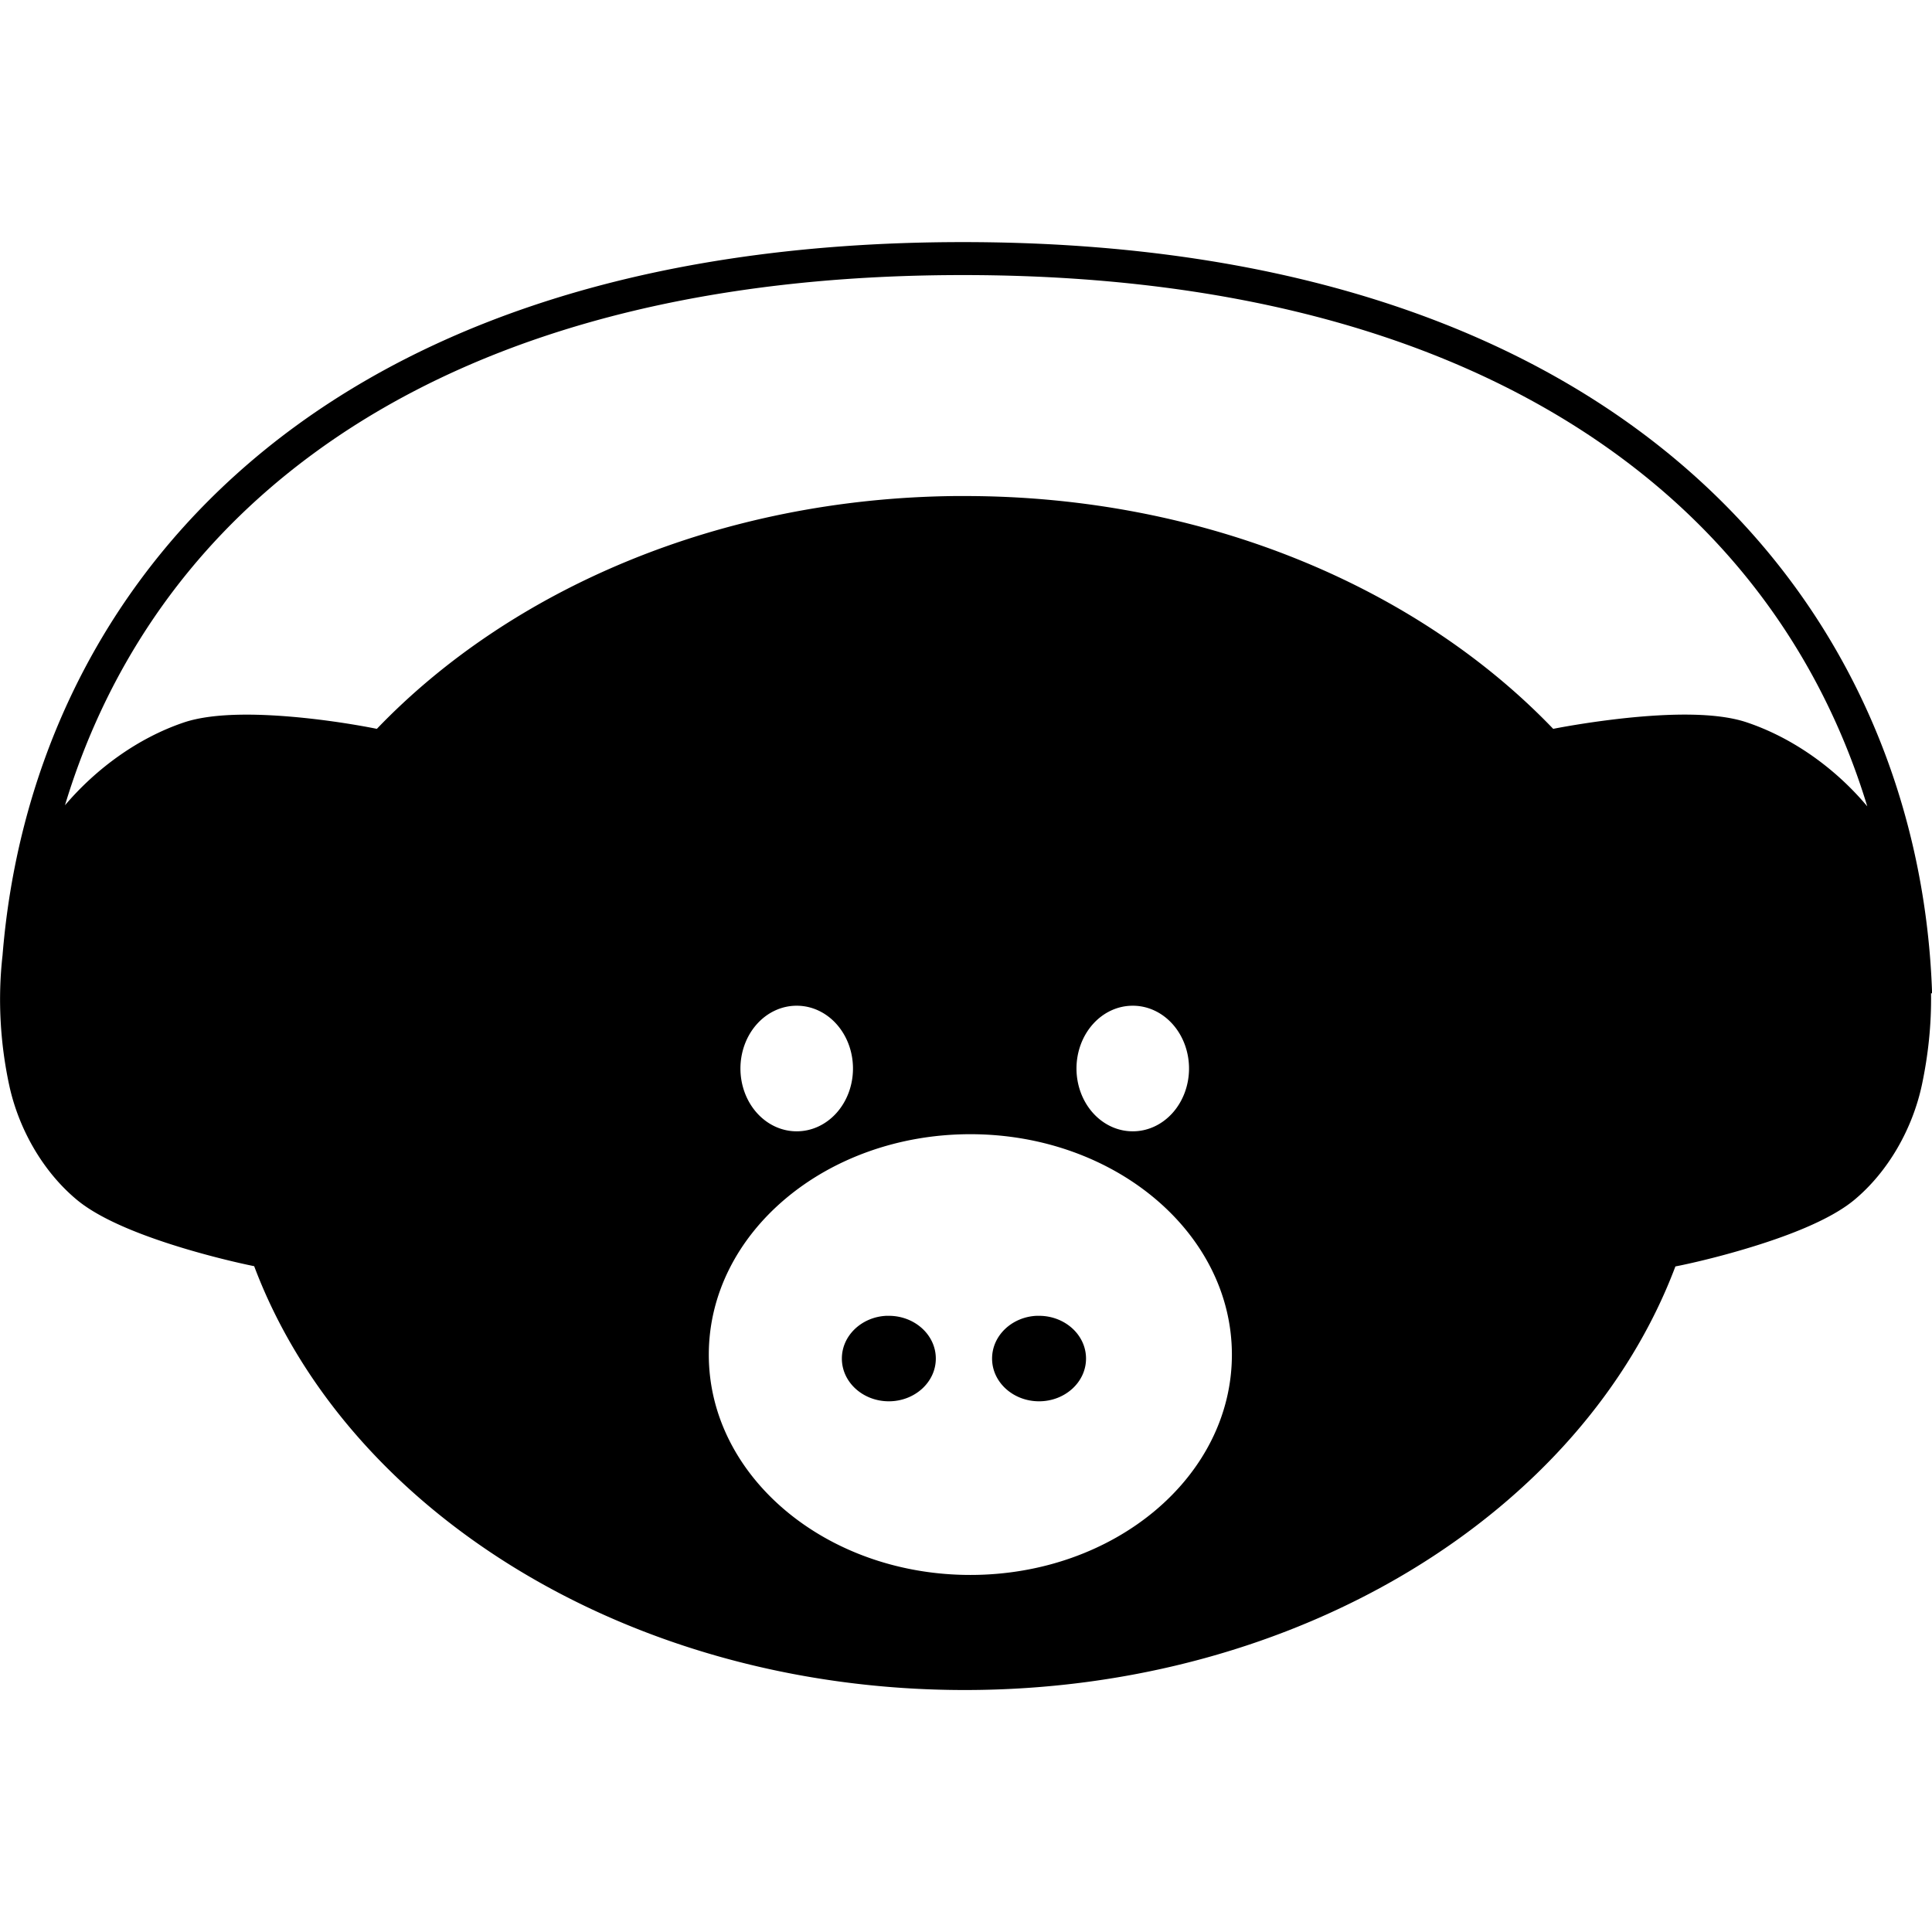 <?xml version="1.0" encoding="UTF-8" standalone="no"?>
<svg
   height="16px"
   viewBox="0 0 16 16"
   width="16px"
   version="1.1"
   id="svg135"
   xmlns="http://www.w3.org/2000/svg"
   xmlns:svg="http://www.w3.org/2000/svg">
  <defs
     id="defs139" />
  <path
     id="path16310"
     style="color:#000000;fill:#000000;stroke-width:0.039;-inkscape-stroke:none"
     d="m 7.974,2.005 c -2.771,0 -4.738,0.766 -6.025,1.93 -1.207,1.091 -1.811,2.523 -1.928,3.977 -0.041,0.361 -0.019,0.73 0.055,1.074 0.077,0.359 0.276,0.713 0.559,0.949 0.208,0.174 0.582,0.312 0.904,0.408 0.296,0.088 0.527,0.135 0.566,0.143 0.765,2.033 3.112,3.51 5.885,3.51 2.772,0 5.119,-1.476 5.885,-3.508 0.023,-0.004 0.27,-0.053 0.578,-0.145 0.323,-0.096 0.698,-0.234 0.906,-0.408 0.282,-0.236 0.48,-0.59 0.557,-0.949 0.052,-0.245 0.08,-0.501 0.076,-0.76 h 0.008 V 8.204 C 15.943,6.651 15.328,5.098 14.027,3.935 12.726,2.771 10.745,2.005 7.974,2.005 Z m 0,0.273 c 2.721,0 4.632,0.746 5.875,1.857 0.809,0.724 1.33,1.606 1.615,2.543 -0.263,-0.314 -0.616,-0.567 -0.996,-0.695 -0.259,-0.088 -0.66,-0.072 -0.998,-0.037 -0.332,0.035 -0.598,0.088 -0.607,0.09 -1.125,-1.173 -2.891,-1.928 -4.873,-1.928 -0.026,0 -0.054,-2.689e-4 -0.08,0 -1.95,0.02 -3.679,0.771 -4.789,1.928 -0.02,-0.004 -0.272,-0.056 -0.598,-0.09 -0.338,-0.035 -0.741,-0.05 -1,0.037 C 1.147,6.11 0.801,6.36 0.538,6.669 0.82,5.735 1.333,4.857 2.13,4.136 3.359,3.024 5.253,2.278 7.974,2.278 Z m -1.375,6.051 a 0.465,0.52 0 0 1 0.465,0.52 0.465,0.52 0 0 1 -0.465,0.52 0.465,0.52 0 0 1 -0.467,-0.52 0.465,0.52 0 0 1 0.467,-0.52 z m 2.781,0 a 0.465,0.52 0 0 1 0.467,0.52 0.465,0.52 0 0 1 -0.467,0.52 0.465,0.52 0 0 1 -0.465,-0.52 0.465,0.52 0 0 1 0.465,-0.52 z m -1.344,1.064 c 1.193,0 2.166,0.816 2.166,1.826 0,1.011 -0.973,1.824 -2.166,1.824 -1.193,0 -2.166,-0.814 -2.166,-1.824 0,-1.011 0.973,-1.826 2.166,-1.826 z M 7.341,10.897 c -0.204,0.009 -0.369,0.163 -0.369,0.354 0,0.197 0.176,0.354 0.389,0.354 0.213,0 0.389,-0.157 0.389,-0.354 0,-0.197 -0.176,-0.354 -0.389,-0.354 -0.007,0 -0.013,-3.01e-4 -0.02,0 z m 1.244,0 c -0.204,0.009 -0.369,0.163 -0.369,0.354 0,0.197 0.176,0.354 0.389,0.354 0.213,0 0.389,-0.157 0.389,-0.354 0,-0.197 -0.176,-0.354 -0.389,-0.354 -0.007,0 -0.013,-3.01e-4 -0.02,0 z" />
  <g
     id="path3592" />
</svg>
